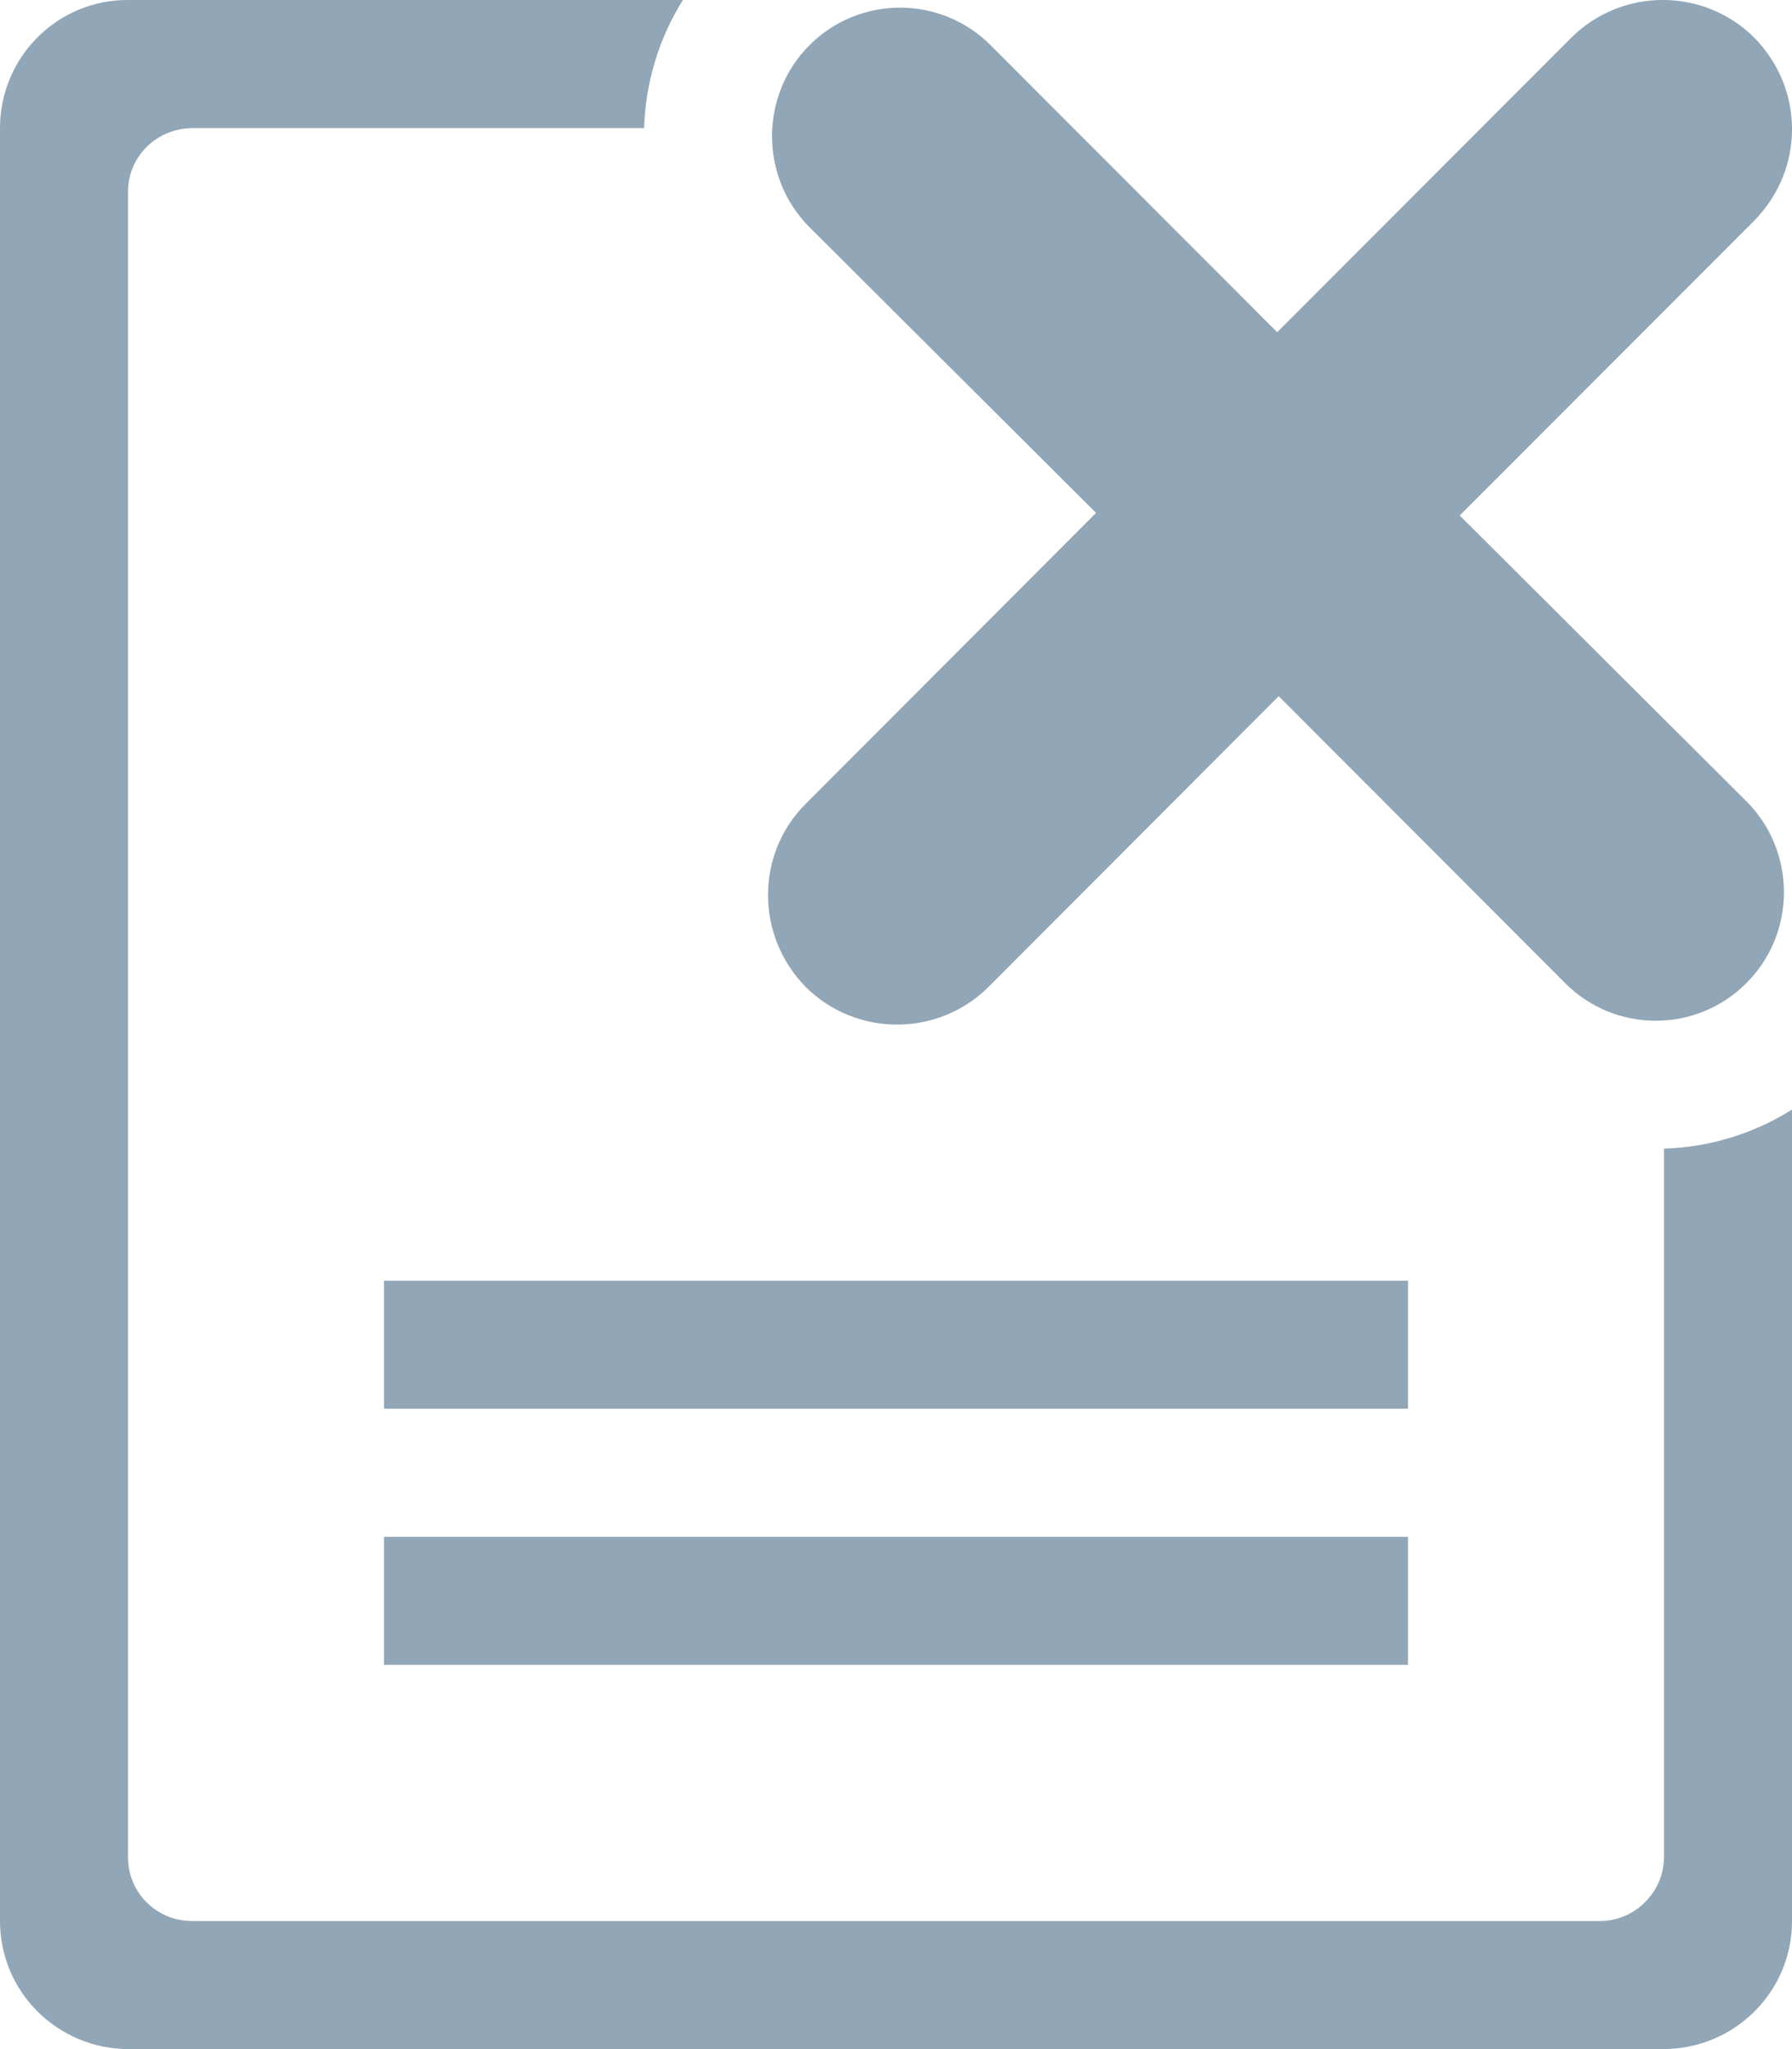 <svg xmlns="http://www.w3.org/2000/svg" width="14" height="16" viewBox="0 0 14 16">
  <path fill="#91A6B6" fill-rule="evenodd" d="M5.032,1 L1.51,1 C1.222,1 1,1.223 1,1.498 L1,14.502 C1,14.78 1.224,15 1.5,15 L12.5,15 C12.771,15 13,14.776 13,14.499 L13,8.969 C13.349,8.958 13.695,8.856 14,8.664 L14,15.001 C14,15.553 13.55,16 12.993,16 L1.007,16 C0.451,16 0,15.555 0,14.999 L0,1.001 C0,0.448 0.445,0 0.996,0 L5.335,0 C5.144,0.305 5.043,0.651 5.032,1 L5.032,1 Z M3,10 L11,10 L11,11 L3,11 L3,10 Z M3,12 L11,12 L11,13 L3,13 L3,12 Z M13.643,6.256 C14.035,6.647 14.035,7.287 13.643,7.677 C13.253,8.068 12.619,8.068 12.228,7.677 L9.99,5.436 L7.722,7.707 C7.328,8.098 6.689,8.098 6.295,7.707 C5.902,7.307 5.902,6.667 6.295,6.276 L8.563,4.005 L6.324,1.774 C5.934,1.383 5.934,0.743 6.324,0.353 C6.715,-0.038 7.349,-0.038 7.739,0.353 L9.978,2.594 L12.277,0.293 C12.672,-0.098 13.31,-0.098 13.704,0.293 C14.099,0.693 14.099,1.323 13.704,1.724 L11.404,4.025 L13.643,6.256 Z"/>
</svg>
